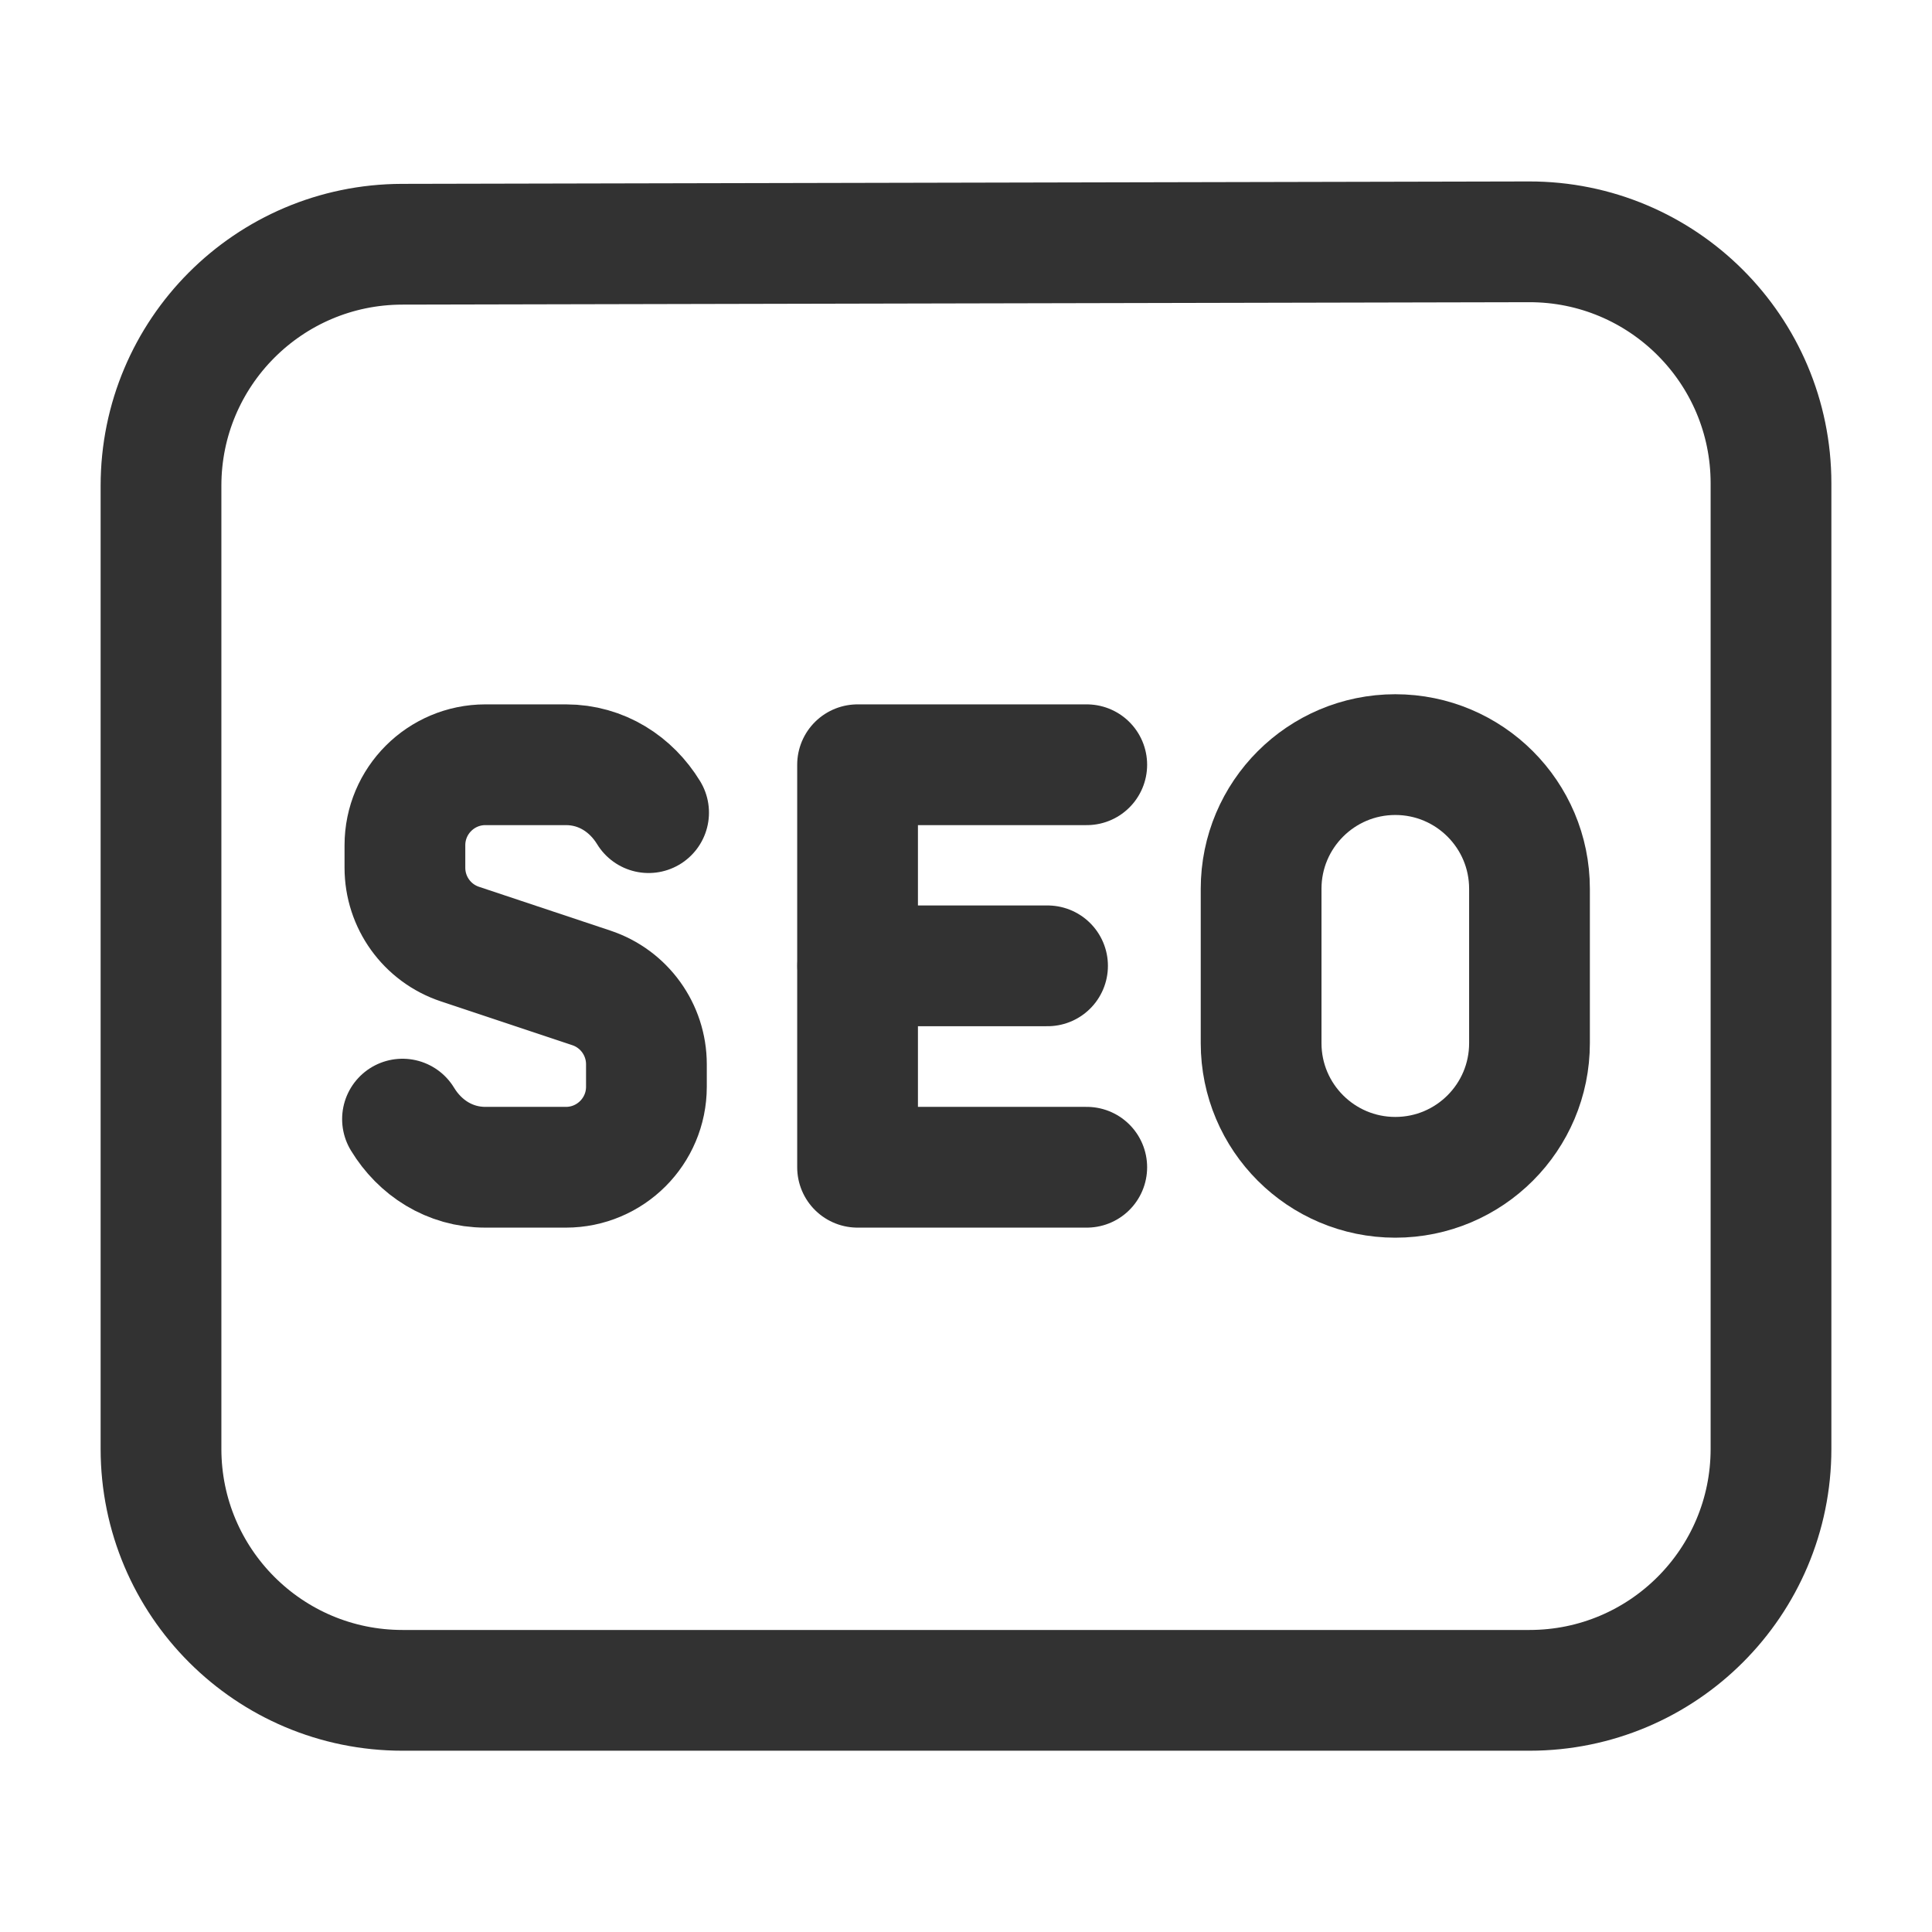 <?xml version="1.0" encoding="UTF-8"?><svg version="1.1" viewBox="0 0 24 24" xmlns="http://www.w3.org/2000/svg" xmlns:xlink="http://www.w3.org/1999/xlink"><!--Generated by IJSVG (https://github.com/iconjar/IJSVG)--><g stroke-linecap="round" stroke-width="1.5" stroke="#323232" fill="none" stroke-linejoin="round"><path d="M13.5,9.5h-2.847v5h2.847"></path><path d="M10.655,11.998h2.358"></path><path d="M17.333,14.625v0c-0.92,0 -1.667,-0.746 -1.667,-1.667v-1.917c0,-0.92 0.746,-1.667 1.667,-1.667v0c0.92,0 1.667,0.746 1.667,1.667v1.917c0,0.921 -0.746,1.667 -1.667,1.667Z"></path><path d="M5,13.902c0.215,0.354 0.584,0.598 1.03,0.598h1c0.552,0 1,-0.448 1,-1v-0.279c0,-0.43 -0.275,-0.813 -0.684,-0.949l-1.632,-0.544c-0.409,-0.136 -0.684,-0.518 -0.684,-0.949v-0.279c0,-0.552 0.448,-1 1,-1h1c0.444,0 0.812,0.243 1.027,0.595"></path><path d="M22,6.004v11.994c0,1.657 -1.343,3 -3,3h-14c-1.657,0 -3,-1.343 -3,-3v-11.964c0,-1.654 1.339,-2.996 2.994,-3l14,-0.03c1.659,-0.003 3.006,1.341 3.006,3Z"></path></g><path fill="none" d="M0,0h24v24h-24Z"></path></svg>